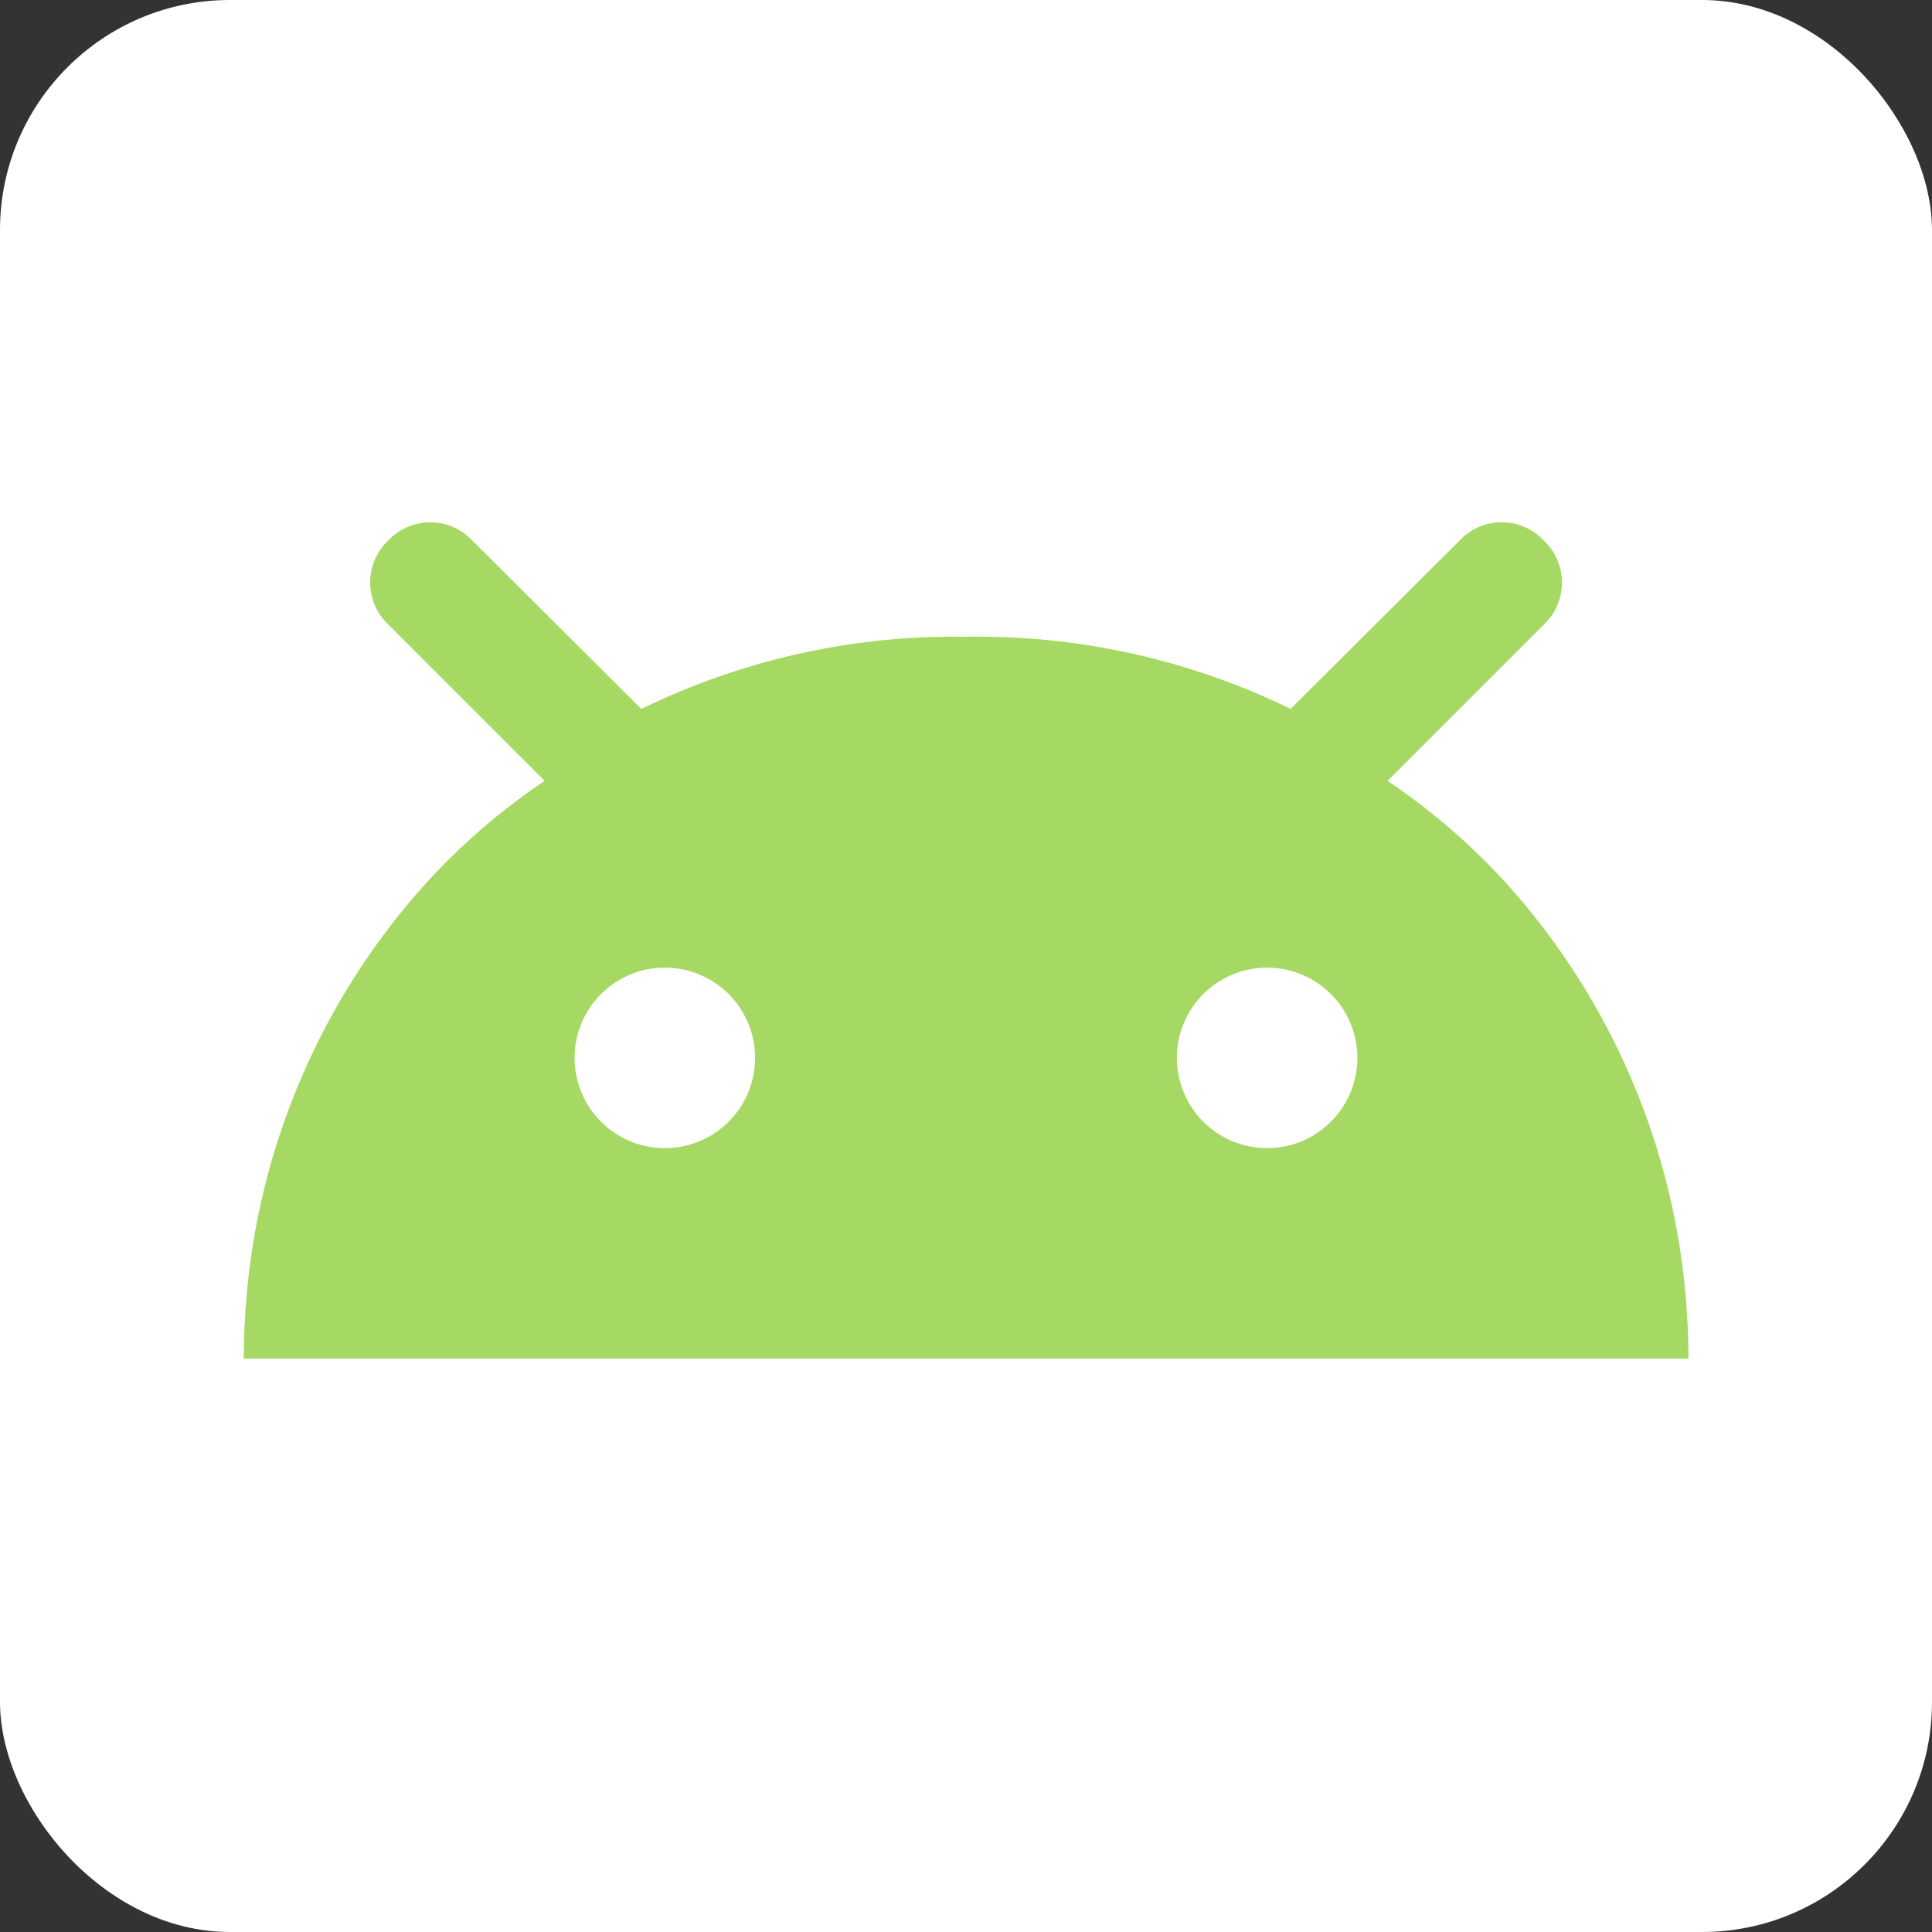 <svg xmlns="http://www.w3.org/2000/svg" width="84" height="84" viewBox="0 0 84 84">
  <rect x="0" y="0" width="84" height="84" fill="#333333" stroke="none"/>
  <g id="Grupo_99771" data-name="Grupo 99771" transform="translate(-315 -3185)">
    <g id="Grupo_99770" data-name="Grupo 99770" transform="translate(0 2296)">
      <rect id="Rectángulo_33786" data-name="Rectángulo 33786" width="84" height="84" rx="10" transform="translate(315 889)" fill="#fff"/>
    </g>
    <path id="Trazado_106937" data-name="Trazado 106937" d="M184.234.791a2.506,2.506,0,0,0-3.654,0l-7.026,7-.324.324a31.025,31.025,0,0,0-14.039-3.138h-.154A31.022,31.022,0,0,0,145,8.117l-.325-.324-7.026-7a2.506,2.506,0,0,0-3.654,0,2.513,2.513,0,0,0,0,3.651l6.8,6.8a28.316,28.316,0,0,0-5.9,5.3,30.759,30.759,0,0,0-7.134,18.188c0,.072-.011.143-.014.215q-.033.706-.033,1.418h62.812q0-.712-.033-1.418c0-.072-.011-.143-.015-.215a30.749,30.749,0,0,0-7.134-18.188,28.3,28.3,0,0,0-5.9-5.3l6.8-6.8A2.513,2.513,0,0,0,184.234.791ZM146.021,27.212a3.924,3.924,0,1,1,3.924-3.924A3.924,3.924,0,0,1,146.021,27.212Zm26.186,0a3.924,3.924,0,1,1,3.924-3.924A3.924,3.924,0,0,1,172.208,27.212Z" transform="translate(197.885 3207.707)" fill="#a6d864"/>
  </g>
</svg>
